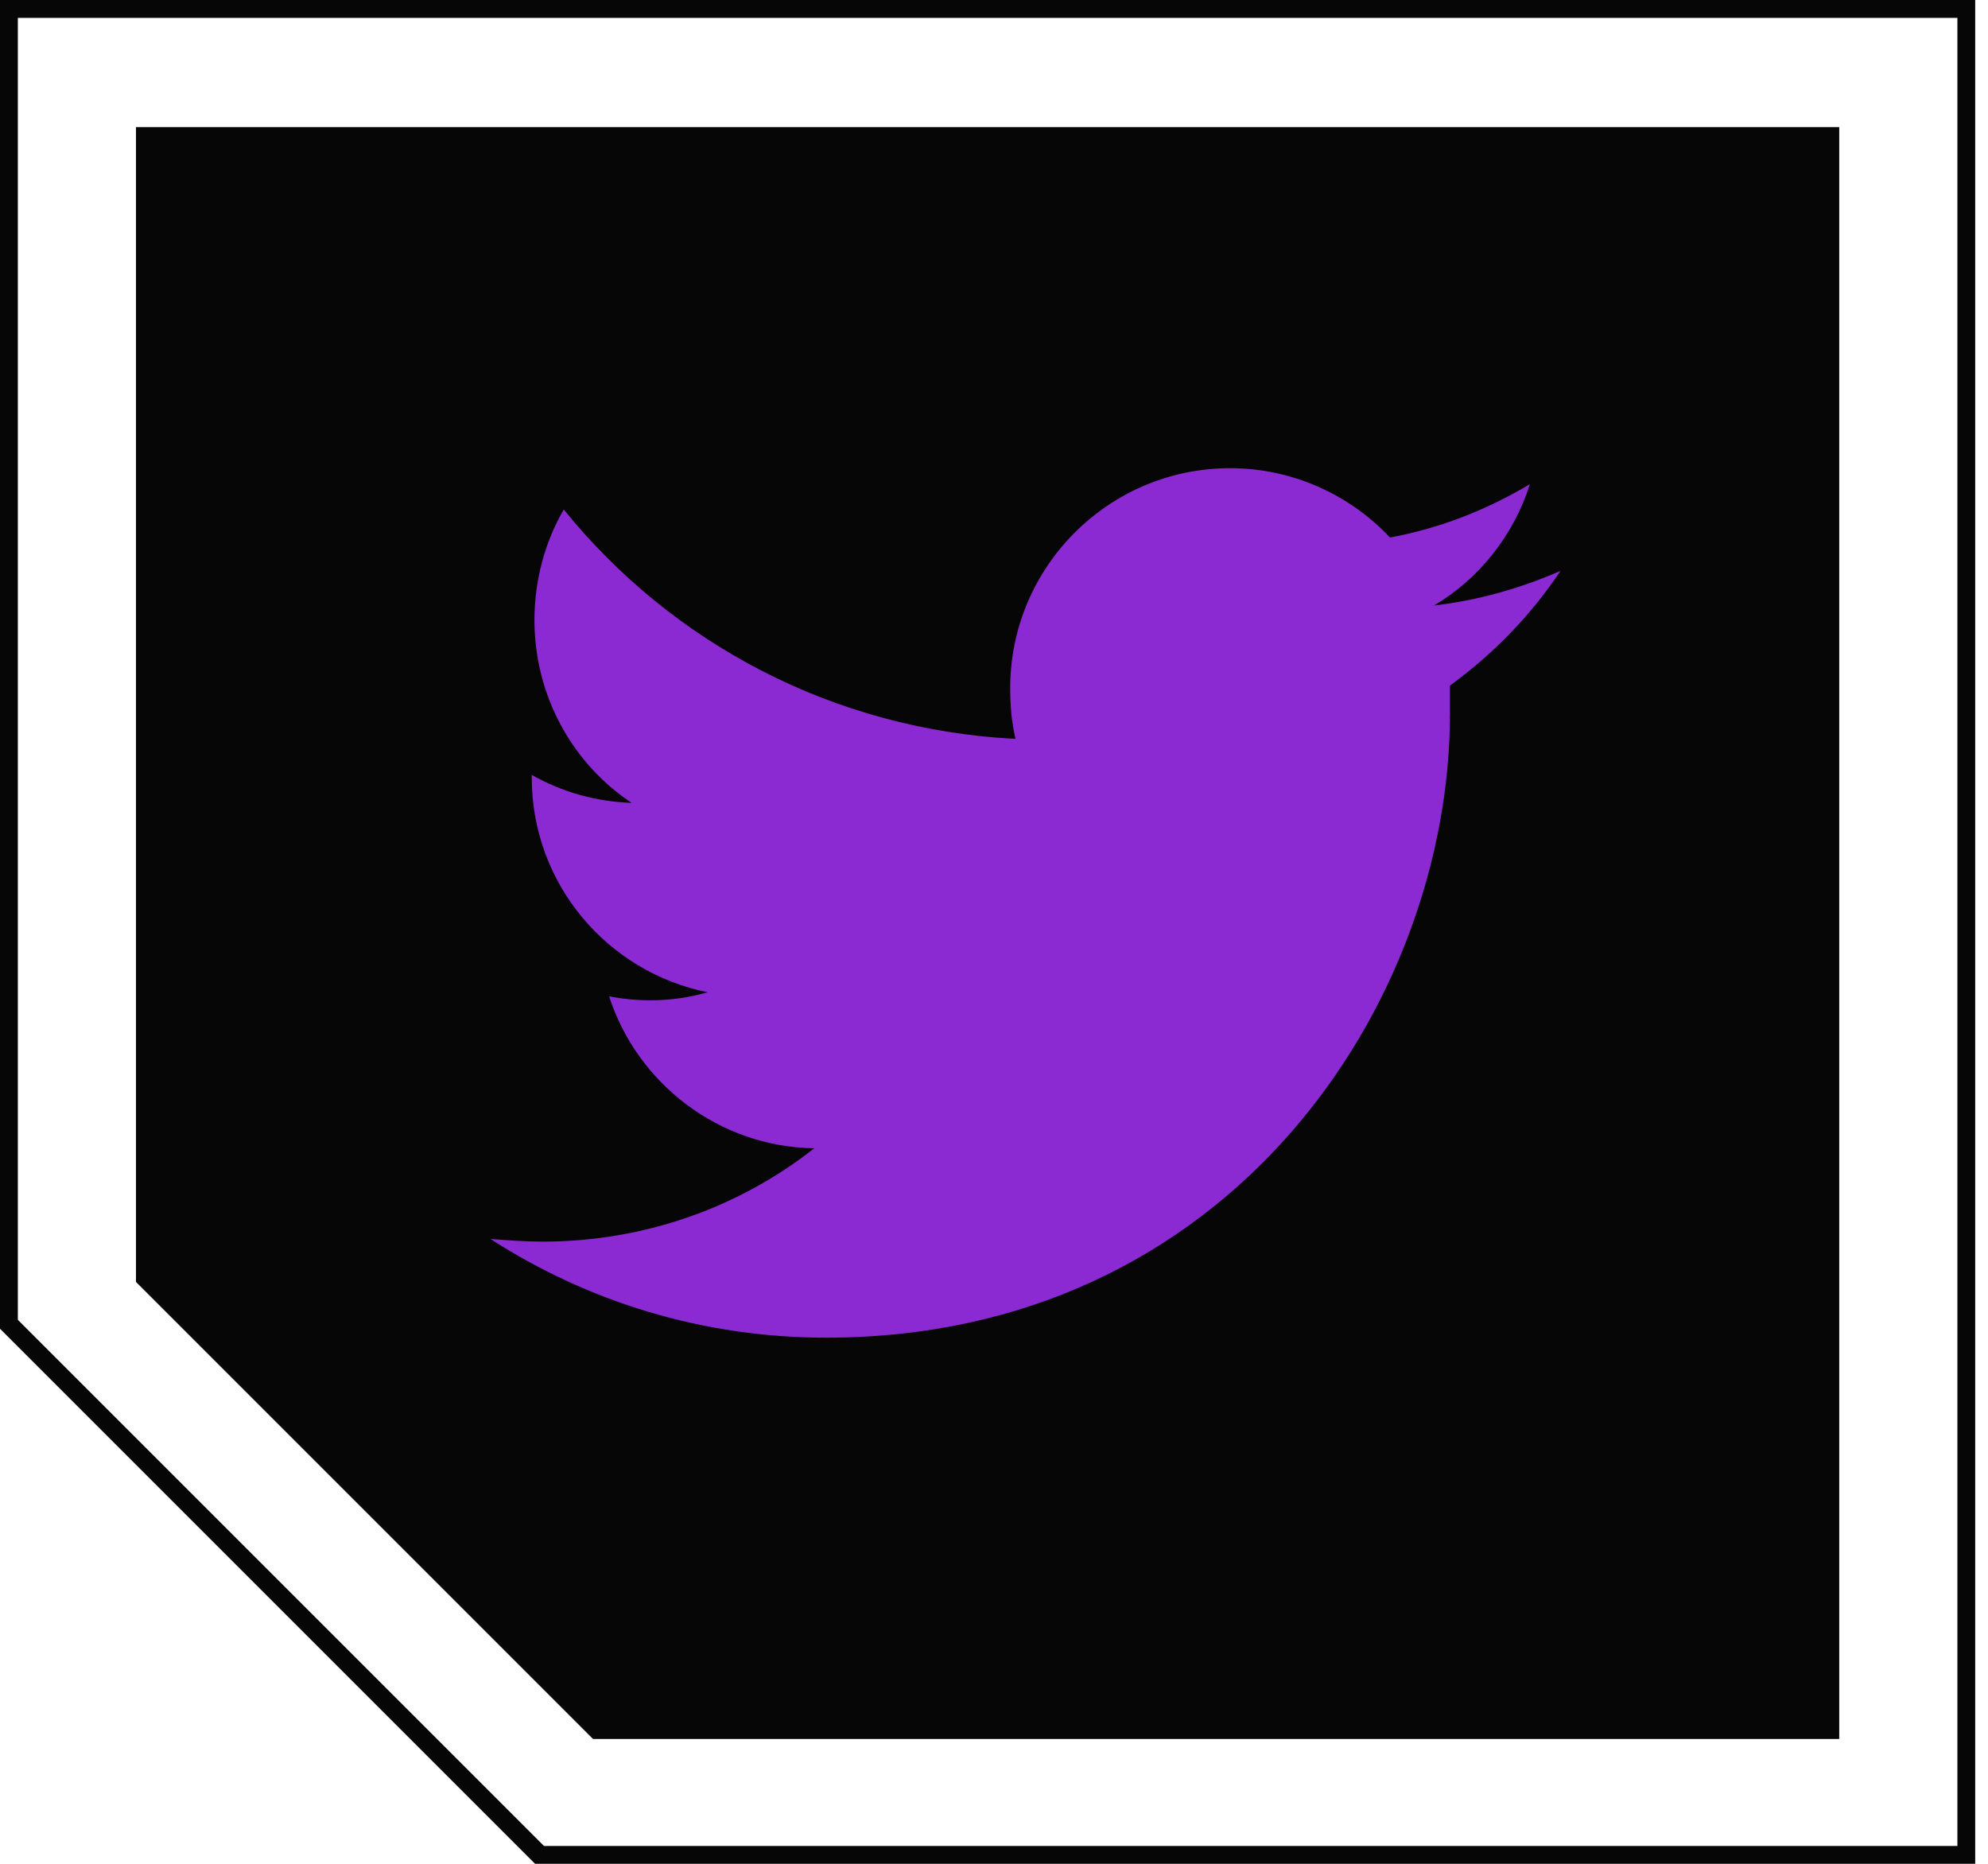 <svg width="48" height="45" viewBox="0 0 48 45" fill="none" xmlns="http://www.w3.org/2000/svg">
<g clip-path="url(#clip0_5_18530)">
<path d="M3.283 3.068V30.951L14.318 41.986H44.408V3.068H3.283Z" fill="#060606"/>
<path d="M47.691 45H12.919L0 32.081V0H47.691V45ZM13.134 44.569H47.261V0.431H0.431V31.866L13.134 44.569Z" fill="#060606"/>
<path d="M37.679 13.783C36.714 14.201 35.717 14.491 34.623 14.62C35.717 13.976 36.553 12.914 36.939 11.69C35.91 12.302 34.783 12.753 33.561 12.978C32.596 11.948 31.212 11.304 29.7 11.304C26.772 11.304 24.391 13.686 24.391 16.616C24.391 17.035 24.423 17.421 24.519 17.84C20.111 17.614 16.218 15.522 13.612 12.302C13.161 13.075 12.904 14.008 12.904 14.974C12.904 16.809 13.837 18.452 15.253 19.385C14.384 19.353 13.579 19.128 12.839 18.709C12.839 18.741 12.839 18.741 12.839 18.773C12.839 21.349 14.674 23.474 17.087 23.957C16.636 24.086 16.186 24.151 15.703 24.151C15.349 24.151 15.027 24.118 14.706 24.054C15.381 26.147 17.344 27.692 19.661 27.724C17.859 29.141 15.575 29.978 13.097 29.978C12.679 29.978 12.26 29.946 11.842 29.914C14.191 31.427 16.958 32.297 19.95 32.297C29.7 32.297 35.009 24.215 35.009 17.228C35.009 17.003 35.009 16.777 35.009 16.552C36.071 15.779 36.971 14.845 37.679 13.783Z" fill="#8B2AD3"/>
</g>
<defs>
<clipPath id="clip0_5_18530">
<rect width="47.691" height="45" fill="white"/>
</clipPath>
</defs>
</svg>
